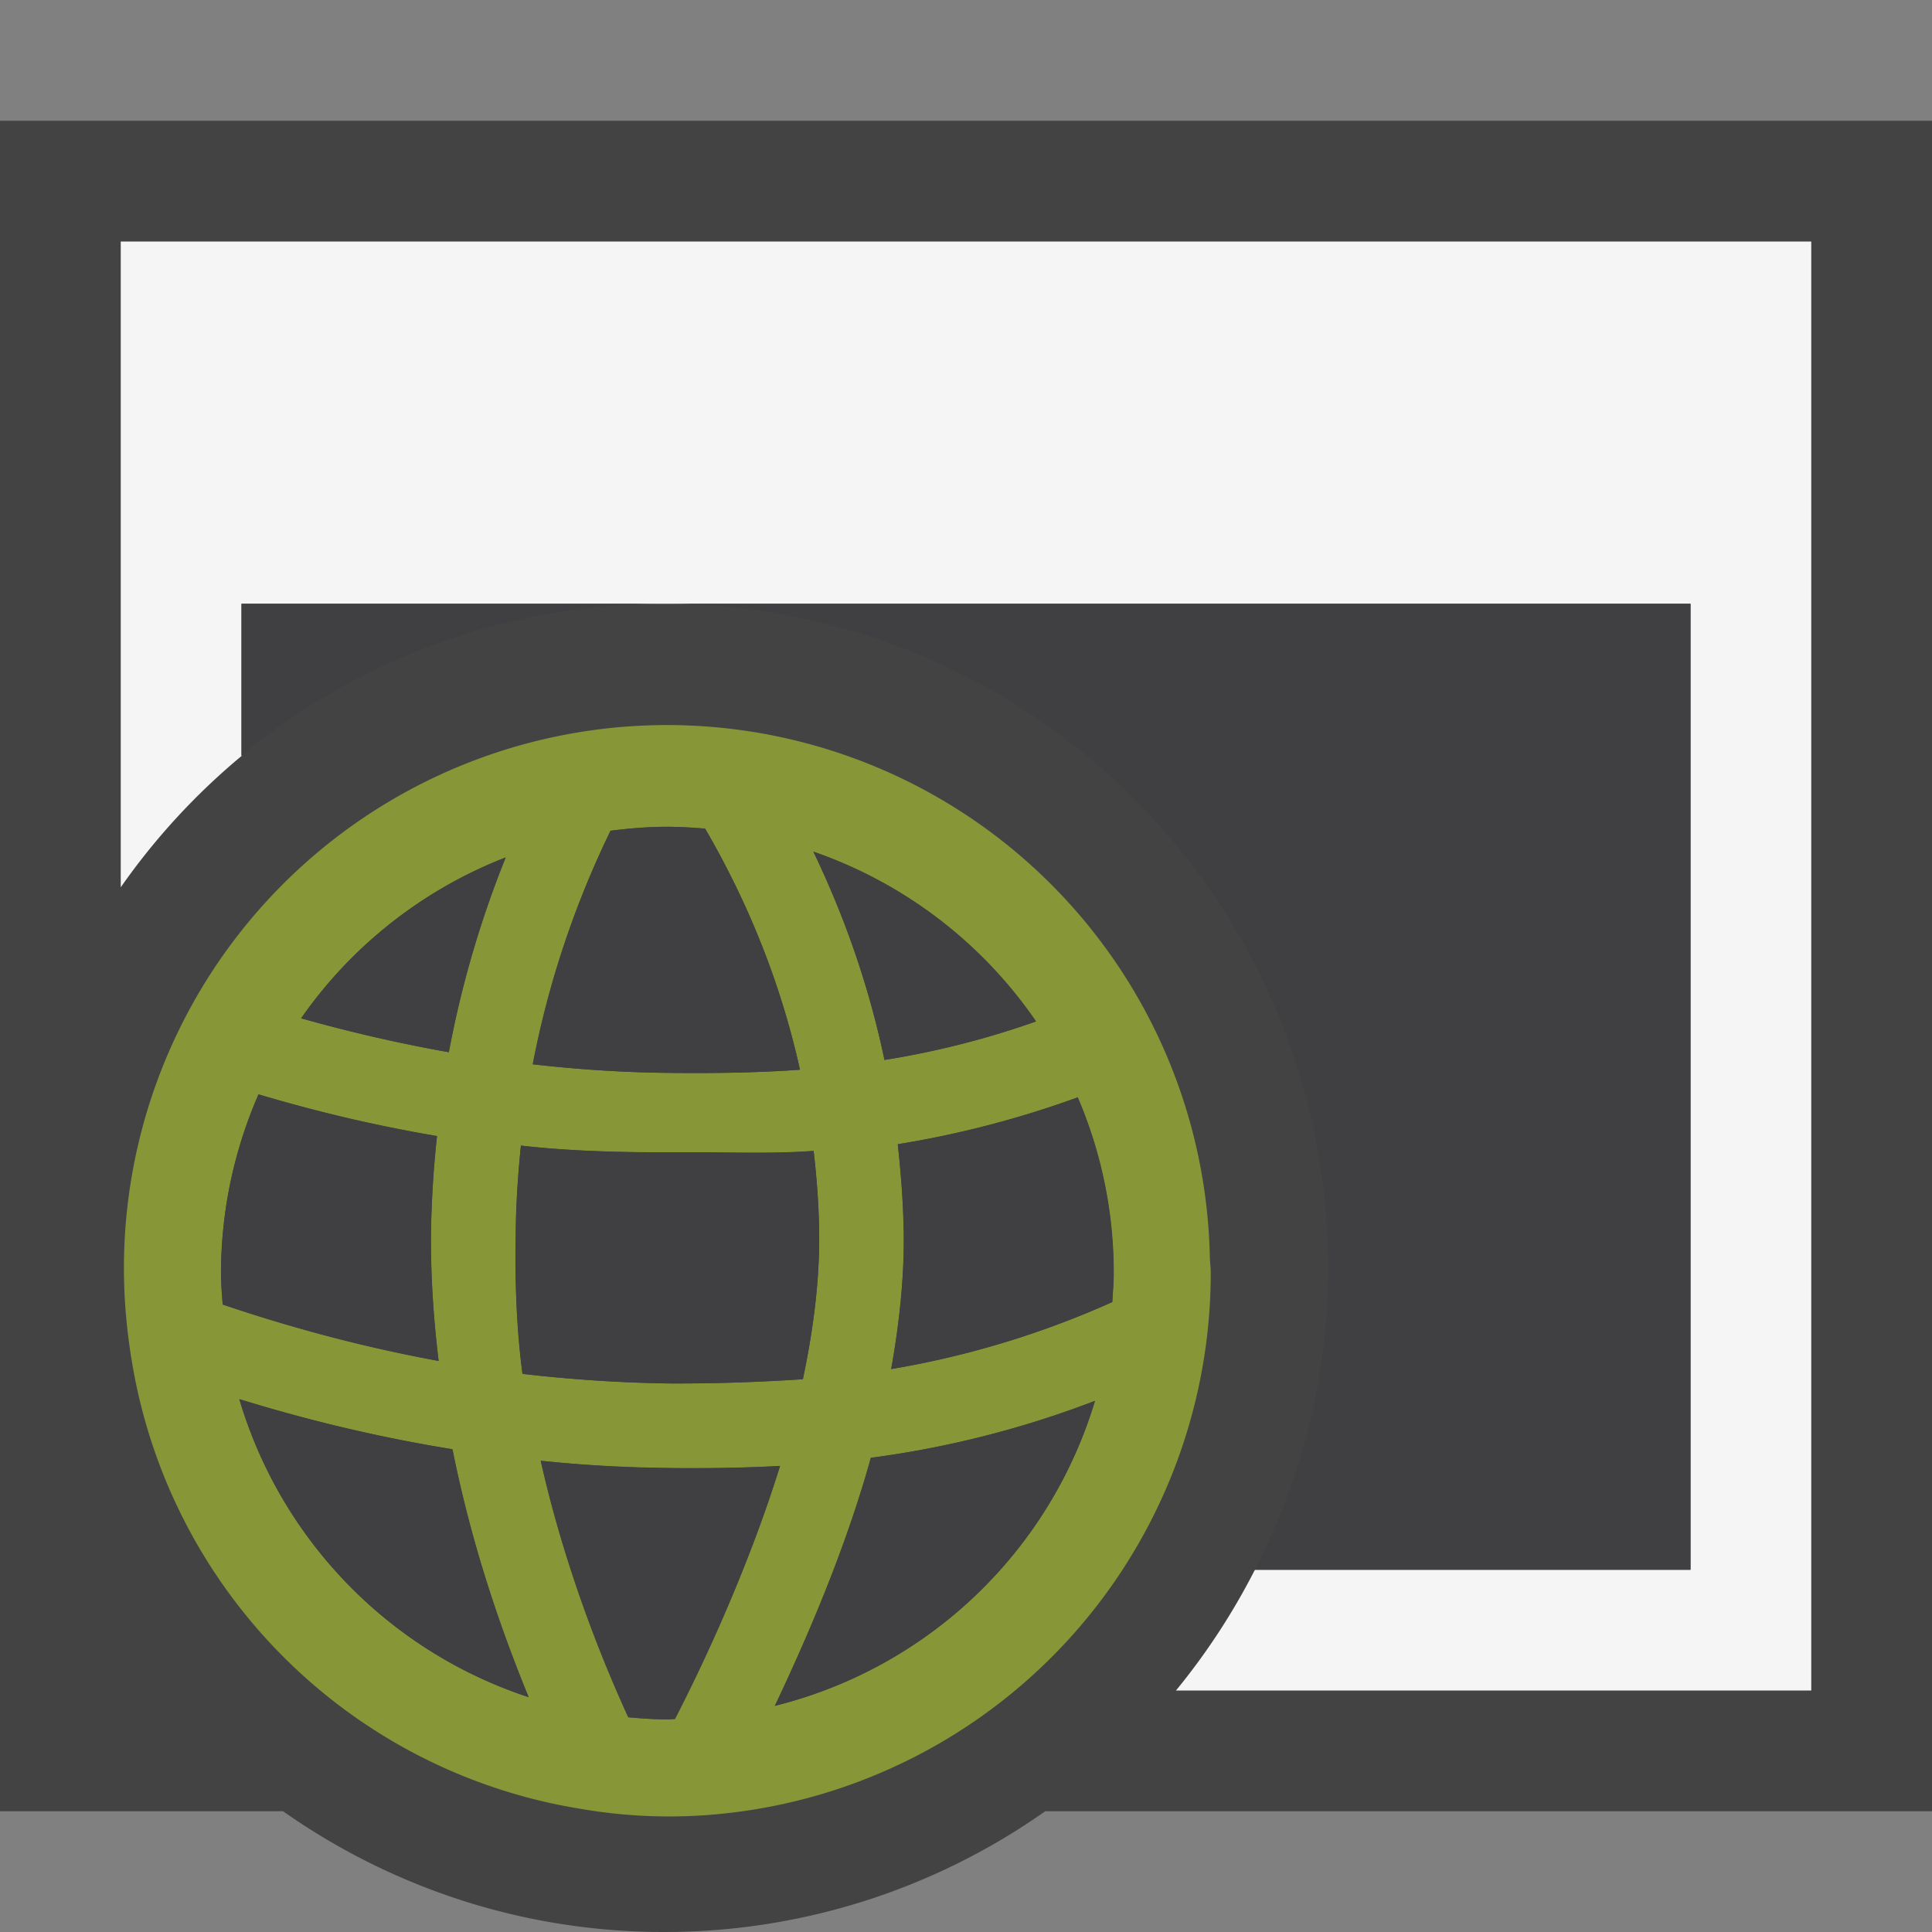 <svg xmlns="http://www.w3.org/2000/svg" viewBox="0 0 16 16"><rect x="0" y="0" width="16" height="16" fill="#808080" stroke="none"/><style>.st0{opacity:0}.st0,.st1{fill:#434343}.st2{fill:#f5f5f5}.st3{fill:#879636}.st4{fill:#403F41}</style><g id="outline"><path class="st0" d="M0 0h16v16H0z"/><path class="st1" d="M16 1H0v14h2.344c.894.628 1.98 1 3.156 1a5.471 5.471 0 0 0 3.156-1H16V1z"/></g><path class="st2" d="M1 2v5.348a5.551 5.551 0 0 1 1-1.087V5h12v8h-3.606l-.007.011a5.562 5.562 0 0 1-.648.989H15V2H1z" id="icon_x5F_bg"/><path class="st3" d="M10.019 10.391a4.497 4.497 0 1 0-8.972.541 4.74 4.74 0 0 0 .047.354 4.49 4.49 0 0 0 3.696 3.691l.013.002a4.283 4.283 0 0 0 1.163.043 4.503 4.503 0 0 0 4.061-4.478c0-.054-.008-.103-.008-.153zM6.736 7.053c.757.262 1.4.758 1.844 1.406a7.14 7.14 0 0 1-1.255.319 7.571 7.571 0 0 0-.589-1.725zm.048 3.161c.004.372-.044.778-.135 1.208-.376.025-.744.037-1.118.035-.41-.006-.825-.035-1.204-.079a7.787 7.787 0 0 1-.056-1.153c.002-.247.02-.507.043-.737.387.044.79.056 1.209.056h.259c.314 0 .632.012.956-.012.025.218.044.45.046.682zm-.159-1.355c-.367.026-.728.03-1.094.026-.386-.004-.759-.03-1.119-.071.15-.782.398-1.424.644-1.934.154-.02.311-.033.471-.033.106 0 .21.008.313.016.301.521.607 1.186.785 1.996zM4.188 7.101a8.58 8.58 0 0 0-.471 1.613 12.649 12.649 0 0 1-1.223-.281 3.7 3.7 0 0 1 1.694-1.332zM2.141 9.063c.44.131.932.254 1.478.346a8.697 8.697 0 0 0-.05.81c-.004.342.021.694.063 1.051a12.757 12.757 0 0 1-1.788-.467c-.007-.086-.014-.172-.014-.26a3.7 3.7 0 0 1 .311-1.48zm1.606 2.939c.132.673.349 1.359.631 2.053a3.706 3.706 0 0 1-2.396-2.468c.513.157 1.101.309 1.765.415zm1.456 2.22a11.03 11.03 0 0 1-.725-2.124 11.327 11.327 0 0 0 1.304.061c.224 0 .45-.006.678-.018a13.596 13.596 0 0 1-.87 2.095c-.021.001-.041.004-.063.004a4.306 4.306 0 0 1-.324-.018zm1.214-.095c.35-.737.62-1.424.795-2.054a8.165 8.165 0 0 0 1.856-.472 3.7 3.7 0 0 1-2.651 2.526zm2.794-3.344a7.525 7.525 0 0 1-1.831.555c.07-.393.108-.768.104-1.119a7.64 7.64 0 0 0-.049-.743 8.07 8.07 0 0 0 1.489-.388c.191.445.298.938.298 1.455.001.08-.007.16-.011.24z" id="color_x5F_importance"/><g id="icon_x5F_fg"><path class="st4" d="M5.51 5A5.5 5.5 0 0 1 11 10.5c0 .901-.221 1.749-.606 2.5H14V5H5.51zM5.49 5H2v1.256A5.479 5.479 0 0 1 5.49 5z"/><g><path class="st4" d="M3.569 10.219a8.74 8.74 0 0 1 .05-.811 12.504 12.504 0 0 1-1.478-.345c-.198.455-.31.955-.31 1.481 0 .088.007.174.014.26.5.168 1.097.341 1.788.467a8.245 8.245 0 0 1-.064-1.052zM4.188 7.101a3.7 3.7 0 0 0-1.694 1.332c.372.105.779.202 1.223.281a8.39 8.39 0 0 1 .471-1.613zM1.982 11.587a3.706 3.706 0 0 0 2.396 2.468 11.05 11.05 0 0 1-.631-2.053 12.988 12.988 0 0 1-1.765-.415zM5.531 11.457c.374.002.742-.01 1.118-.035.091-.43.139-.836.135-1.208a6.56 6.56 0 0 0-.046-.683c-.324.024-.642.012-.956.012h-.259c-.419 0-.822-.012-1.209-.056-.024.23-.042.49-.043.737-.004.375.002.762.056 1.153.379.045.794.074 1.204.08zM6.625 8.859a6.951 6.951 0 0 0-.786-1.997 3.976 3.976 0 0 0-.312-.015c-.16 0-.317.014-.471.033a7.803 7.803 0 0 0-.644 1.934c.359.041.733.067 1.119.071.366.004.727 0 1.094-.026zM7.485 10.219c.004.352-.034.727-.104 1.119a7.538 7.538 0 0 0 1.831-.555c.004-.08.012-.16.012-.24 0-.518-.107-1.01-.298-1.455a8.293 8.293 0 0 1-1.491.388c.025.24.047.484.05.743zM5.782 12.158c-.085 0-.173 0-.259-.002a10.988 10.988 0 0 1-1.045-.059c.154.694.402 1.407.725 2.124.107.01.214.018.324.018.021 0 .041-.003.063-.004.383-.76.674-1.457.87-2.095-.228.012-.455.018-.678.018zM6.736 7.053c.235.492.451 1.063.589 1.725a7.14 7.14 0 0 0 1.255-.319 3.707 3.707 0 0 0-1.844-1.406zM6.417 14.127a3.702 3.702 0 0 0 2.651-2.525 8.146 8.146 0 0 1-1.856.471c-.174.63-.445 1.317-.795 2.054z"/></g></g></svg>